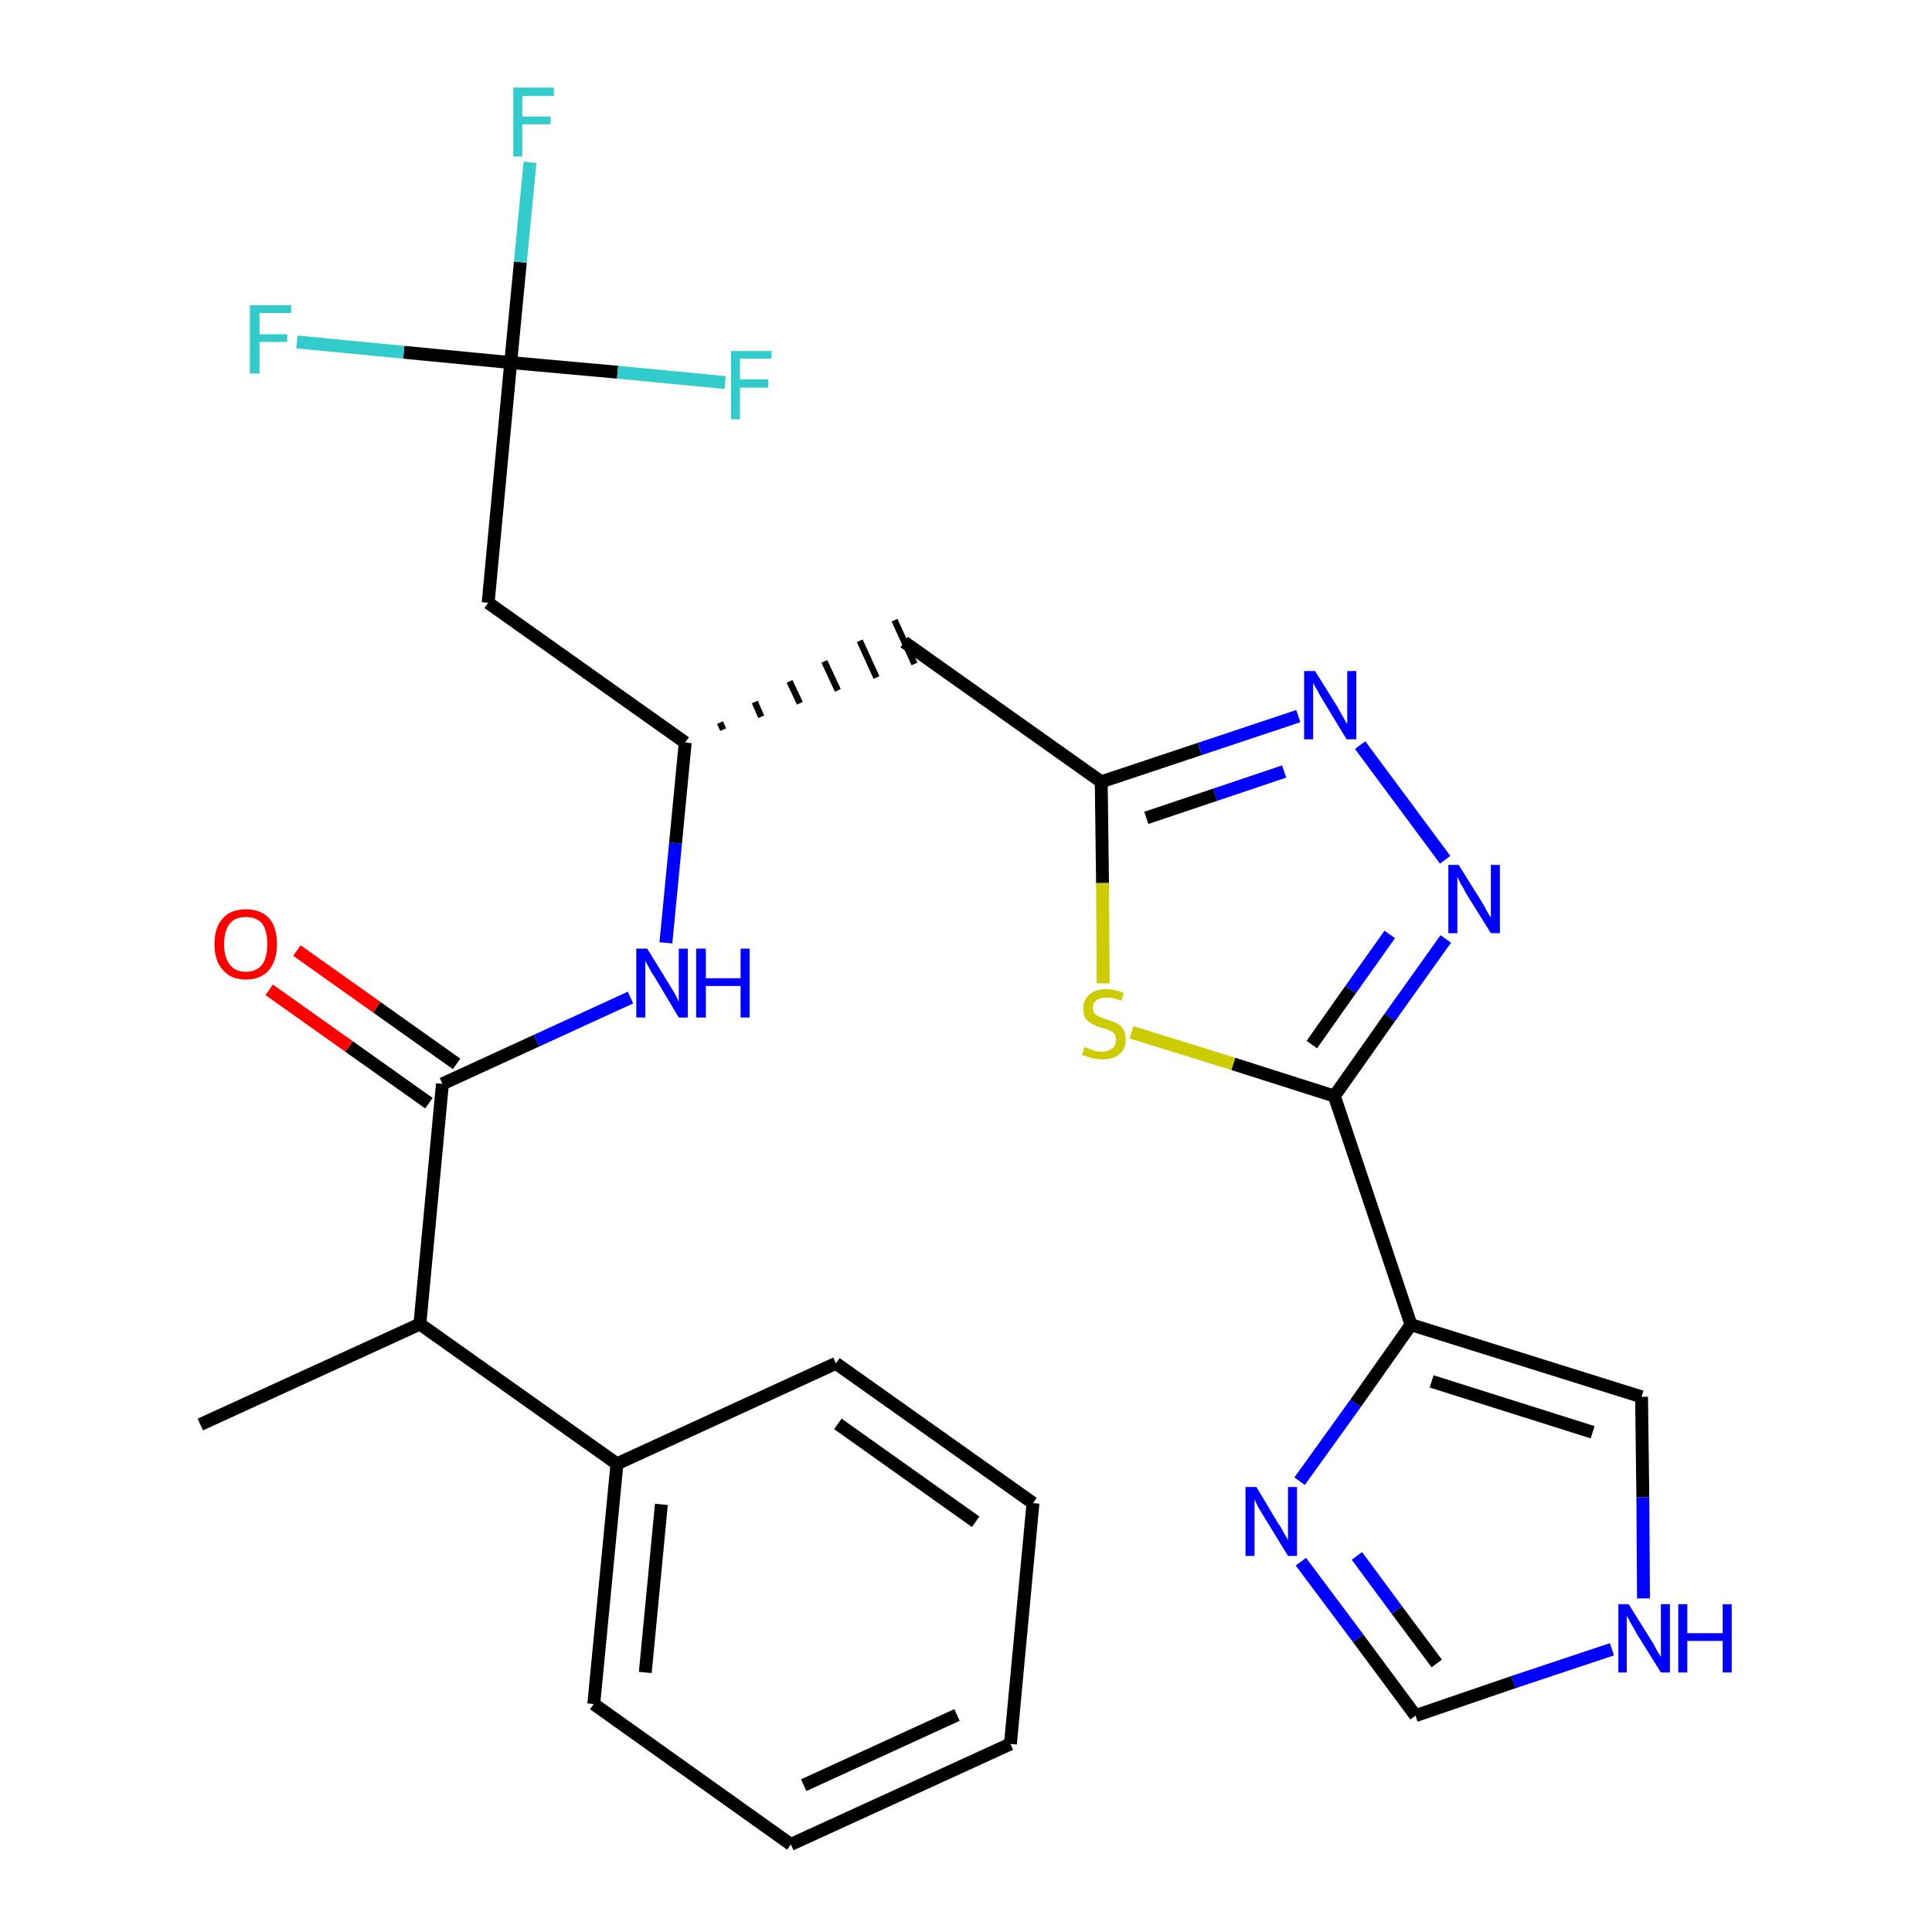 <?xml version='1.0' encoding='iso-8859-1'?>
<svg version='1.1' baseProfile='full'
              xmlns='http://www.w3.org/2000/svg'
                      xmlns:rdkit='http://www.rdkit.org/xml'
                      xmlns:xlink='http://www.w3.org/1999/xlink'
                  xml:space='preserve'
width='300px' height='300px' viewBox='0 0 300 300'>
<!-- END OF HEADER -->
<path class='bond-0 atom-0 atom-1' d='M 31.1,221.2 L 65.2,205.6' style='fill:none;fill-rule:evenodd;stroke:#000000;stroke-width:2.0px;stroke-linecap:butt;stroke-linejoin:miter;stroke-opacity:1' />
<path class='bond-1 atom-1 atom-2' d='M 65.2,205.6 L 68.7,168.3' style='fill:none;fill-rule:evenodd;stroke:#000000;stroke-width:2.0px;stroke-linecap:butt;stroke-linejoin:miter;stroke-opacity:1' />
<path class='bond-21 atom-1 atom-22' d='M 65.2,205.6 L 95.8,227.3' style='fill:none;fill-rule:evenodd;stroke:#000000;stroke-width:2.0px;stroke-linecap:butt;stroke-linejoin:miter;stroke-opacity:1' />
<path class='bond-2 atom-2 atom-3' d='M 70.9,165.2 L 58.5,156.4' style='fill:none;fill-rule:evenodd;stroke:#000000;stroke-width:2.0px;stroke-linecap:butt;stroke-linejoin:miter;stroke-opacity:1' />
<path class='bond-2 atom-2 atom-3' d='M 58.5,156.4 L 46.1,147.6' style='fill:none;fill-rule:evenodd;stroke:#FF0000;stroke-width:2.0px;stroke-linecap:butt;stroke-linejoin:miter;stroke-opacity:1' />
<path class='bond-2 atom-2 atom-3' d='M 66.6,171.3 L 54.2,162.5' style='fill:none;fill-rule:evenodd;stroke:#000000;stroke-width:2.0px;stroke-linecap:butt;stroke-linejoin:miter;stroke-opacity:1' />
<path class='bond-2 atom-2 atom-3' d='M 54.2,162.5 L 41.8,153.7' style='fill:none;fill-rule:evenodd;stroke:#FF0000;stroke-width:2.0px;stroke-linecap:butt;stroke-linejoin:miter;stroke-opacity:1' />
<path class='bond-3 atom-2 atom-4' d='M 68.7,168.3 L 83.3,161.6' style='fill:none;fill-rule:evenodd;stroke:#000000;stroke-width:2.0px;stroke-linecap:butt;stroke-linejoin:miter;stroke-opacity:1' />
<path class='bond-3 atom-2 atom-4' d='M 83.3,161.6 L 97.9,154.9' style='fill:none;fill-rule:evenodd;stroke:#0000FF;stroke-width:2.0px;stroke-linecap:butt;stroke-linejoin:miter;stroke-opacity:1' />
<path class='bond-4 atom-4 atom-5' d='M 103.4,146.4 L 104.9,130.9' style='fill:none;fill-rule:evenodd;stroke:#0000FF;stroke-width:2.0px;stroke-linecap:butt;stroke-linejoin:miter;stroke-opacity:1' />
<path class='bond-4 atom-4 atom-5' d='M 104.9,130.9 L 106.4,115.3' style='fill:none;fill-rule:evenodd;stroke:#000000;stroke-width:2.0px;stroke-linecap:butt;stroke-linejoin:miter;stroke-opacity:1' />
<path class='bond-5 atom-5 atom-6' d='M 112.3,113.3 L 111.8,112.2' style='fill:none;fill-rule:evenodd;stroke:#000000;stroke-width:1.0px;stroke-linecap:butt;stroke-linejoin:miter;stroke-opacity:1' />
<path class='bond-5 atom-5 atom-6' d='M 118.2,111.3 L 117.2,109.0' style='fill:none;fill-rule:evenodd;stroke:#000000;stroke-width:1.0px;stroke-linecap:butt;stroke-linejoin:miter;stroke-opacity:1' />
<path class='bond-5 atom-5 atom-6' d='M 124.2,109.2 L 122.6,105.8' style='fill:none;fill-rule:evenodd;stroke:#000000;stroke-width:1.0px;stroke-linecap:butt;stroke-linejoin:miter;stroke-opacity:1' />
<path class='bond-5 atom-5 atom-6' d='M 130.1,107.2 L 128.0,102.7' style='fill:none;fill-rule:evenodd;stroke:#000000;stroke-width:1.0px;stroke-linecap:butt;stroke-linejoin:miter;stroke-opacity:1' />
<path class='bond-5 atom-5 atom-6' d='M 136.1,105.2 L 133.5,99.5' style='fill:none;fill-rule:evenodd;stroke:#000000;stroke-width:1.0px;stroke-linecap:butt;stroke-linejoin:miter;stroke-opacity:1' />
<path class='bond-5 atom-5 atom-6' d='M 142.0,103.1 L 138.9,96.3' style='fill:none;fill-rule:evenodd;stroke:#000000;stroke-width:1.0px;stroke-linecap:butt;stroke-linejoin:miter;stroke-opacity:1' />
<path class='bond-16 atom-5 atom-17' d='M 106.4,115.3 L 75.8,93.6' style='fill:none;fill-rule:evenodd;stroke:#000000;stroke-width:2.0px;stroke-linecap:butt;stroke-linejoin:miter;stroke-opacity:1' />
<path class='bond-6 atom-6 atom-7' d='M 140.4,99.7 L 171.0,121.4' style='fill:none;fill-rule:evenodd;stroke:#000000;stroke-width:2.0px;stroke-linecap:butt;stroke-linejoin:miter;stroke-opacity:1' />
<path class='bond-7 atom-7 atom-8' d='M 171.0,121.4 L 186.3,116.3' style='fill:none;fill-rule:evenodd;stroke:#000000;stroke-width:2.0px;stroke-linecap:butt;stroke-linejoin:miter;stroke-opacity:1' />
<path class='bond-7 atom-7 atom-8' d='M 186.3,116.3 L 201.6,111.2' style='fill:none;fill-rule:evenodd;stroke:#0000FF;stroke-width:2.0px;stroke-linecap:butt;stroke-linejoin:miter;stroke-opacity:1' />
<path class='bond-7 atom-7 atom-8' d='M 178.0,127.0 L 188.7,123.4' style='fill:none;fill-rule:evenodd;stroke:#000000;stroke-width:2.0px;stroke-linecap:butt;stroke-linejoin:miter;stroke-opacity:1' />
<path class='bond-7 atom-7 atom-8' d='M 188.7,123.4 L 199.4,119.8' style='fill:none;fill-rule:evenodd;stroke:#0000FF;stroke-width:2.0px;stroke-linecap:butt;stroke-linejoin:miter;stroke-opacity:1' />
<path class='bond-27 atom-16 atom-7' d='M 171.3,152.7 L 171.2,137.1' style='fill:none;fill-rule:evenodd;stroke:#CCCC00;stroke-width:2.0px;stroke-linecap:butt;stroke-linejoin:miter;stroke-opacity:1' />
<path class='bond-27 atom-16 atom-7' d='M 171.2,137.1 L 171.0,121.4' style='fill:none;fill-rule:evenodd;stroke:#000000;stroke-width:2.0px;stroke-linecap:butt;stroke-linejoin:miter;stroke-opacity:1' />
<path class='bond-8 atom-8 atom-9' d='M 211.2,115.7 L 224.4,133.5' style='fill:none;fill-rule:evenodd;stroke:#0000FF;stroke-width:2.0px;stroke-linecap:butt;stroke-linejoin:miter;stroke-opacity:1' />
<path class='bond-9 atom-9 atom-10' d='M 224.5,145.8 L 215.8,158.0' style='fill:none;fill-rule:evenodd;stroke:#0000FF;stroke-width:2.0px;stroke-linecap:butt;stroke-linejoin:miter;stroke-opacity:1' />
<path class='bond-9 atom-9 atom-10' d='M 215.8,158.0 L 207.2,170.2' style='fill:none;fill-rule:evenodd;stroke:#000000;stroke-width:2.0px;stroke-linecap:butt;stroke-linejoin:miter;stroke-opacity:1' />
<path class='bond-9 atom-9 atom-10' d='M 215.8,145.1 L 209.7,153.7' style='fill:none;fill-rule:evenodd;stroke:#0000FF;stroke-width:2.0px;stroke-linecap:butt;stroke-linejoin:miter;stroke-opacity:1' />
<path class='bond-9 atom-9 atom-10' d='M 209.7,153.7 L 203.7,162.2' style='fill:none;fill-rule:evenodd;stroke:#000000;stroke-width:2.0px;stroke-linecap:butt;stroke-linejoin:miter;stroke-opacity:1' />
<path class='bond-10 atom-10 atom-11' d='M 207.2,170.2 L 219.1,205.7' style='fill:none;fill-rule:evenodd;stroke:#000000;stroke-width:2.0px;stroke-linecap:butt;stroke-linejoin:miter;stroke-opacity:1' />
<path class='bond-15 atom-10 atom-16' d='M 207.2,170.2 L 191.5,165.2' style='fill:none;fill-rule:evenodd;stroke:#000000;stroke-width:2.0px;stroke-linecap:butt;stroke-linejoin:miter;stroke-opacity:1' />
<path class='bond-15 atom-10 atom-16' d='M 191.5,165.2 L 175.7,160.3' style='fill:none;fill-rule:evenodd;stroke:#CCCC00;stroke-width:2.0px;stroke-linecap:butt;stroke-linejoin:miter;stroke-opacity:1' />
<path class='bond-11 atom-11 atom-12' d='M 219.1,205.7 L 254.9,216.9' style='fill:none;fill-rule:evenodd;stroke:#000000;stroke-width:2.0px;stroke-linecap:butt;stroke-linejoin:miter;stroke-opacity:1' />
<path class='bond-11 atom-11 atom-12' d='M 222.3,214.5 L 247.3,222.4' style='fill:none;fill-rule:evenodd;stroke:#000000;stroke-width:2.0px;stroke-linecap:butt;stroke-linejoin:miter;stroke-opacity:1' />
<path class='bond-29 atom-15 atom-11' d='M 201.8,230.0 L 210.5,217.9' style='fill:none;fill-rule:evenodd;stroke:#0000FF;stroke-width:2.0px;stroke-linecap:butt;stroke-linejoin:miter;stroke-opacity:1' />
<path class='bond-29 atom-15 atom-11' d='M 210.5,217.9 L 219.1,205.7' style='fill:none;fill-rule:evenodd;stroke:#000000;stroke-width:2.0px;stroke-linecap:butt;stroke-linejoin:miter;stroke-opacity:1' />
<path class='bond-12 atom-12 atom-13' d='M 254.9,216.9 L 255.1,232.5' style='fill:none;fill-rule:evenodd;stroke:#000000;stroke-width:2.0px;stroke-linecap:butt;stroke-linejoin:miter;stroke-opacity:1' />
<path class='bond-12 atom-12 atom-13' d='M 255.1,232.5 L 255.2,248.2' style='fill:none;fill-rule:evenodd;stroke:#0000FF;stroke-width:2.0px;stroke-linecap:butt;stroke-linejoin:miter;stroke-opacity:1' />
<path class='bond-13 atom-13 atom-14' d='M 250.3,256.1 L 235.0,261.2' style='fill:none;fill-rule:evenodd;stroke:#0000FF;stroke-width:2.0px;stroke-linecap:butt;stroke-linejoin:miter;stroke-opacity:1' />
<path class='bond-13 atom-13 atom-14' d='M 235.0,261.2 L 219.8,266.4' style='fill:none;fill-rule:evenodd;stroke:#000000;stroke-width:2.0px;stroke-linecap:butt;stroke-linejoin:miter;stroke-opacity:1' />
<path class='bond-14 atom-14 atom-15' d='M 219.8,266.4 L 210.9,254.4' style='fill:none;fill-rule:evenodd;stroke:#000000;stroke-width:2.0px;stroke-linecap:butt;stroke-linejoin:miter;stroke-opacity:1' />
<path class='bond-14 atom-14 atom-15' d='M 210.9,254.4 L 202.0,242.5' style='fill:none;fill-rule:evenodd;stroke:#0000FF;stroke-width:2.0px;stroke-linecap:butt;stroke-linejoin:miter;stroke-opacity:1' />
<path class='bond-14 atom-14 atom-15' d='M 223.1,258.3 L 216.9,250.0' style='fill:none;fill-rule:evenodd;stroke:#000000;stroke-width:2.0px;stroke-linecap:butt;stroke-linejoin:miter;stroke-opacity:1' />
<path class='bond-14 atom-14 atom-15' d='M 216.9,250.0 L 210.7,241.6' style='fill:none;fill-rule:evenodd;stroke:#0000FF;stroke-width:2.0px;stroke-linecap:butt;stroke-linejoin:miter;stroke-opacity:1' />
<path class='bond-17 atom-17 atom-18' d='M 75.8,93.6 L 79.3,56.3' style='fill:none;fill-rule:evenodd;stroke:#000000;stroke-width:2.0px;stroke-linecap:butt;stroke-linejoin:miter;stroke-opacity:1' />
<path class='bond-18 atom-18 atom-19' d='M 79.3,56.3 L 80.8,40.7' style='fill:none;fill-rule:evenodd;stroke:#000000;stroke-width:2.0px;stroke-linecap:butt;stroke-linejoin:miter;stroke-opacity:1' />
<path class='bond-18 atom-18 atom-19' d='M 80.8,40.7 L 82.3,25.2' style='fill:none;fill-rule:evenodd;stroke:#33CCCC;stroke-width:2.0px;stroke-linecap:butt;stroke-linejoin:miter;stroke-opacity:1' />
<path class='bond-19 atom-18 atom-20' d='M 79.3,56.3 L 62.7,54.7' style='fill:none;fill-rule:evenodd;stroke:#000000;stroke-width:2.0px;stroke-linecap:butt;stroke-linejoin:miter;stroke-opacity:1' />
<path class='bond-19 atom-18 atom-20' d='M 62.7,54.7 L 46.1,53.1' style='fill:none;fill-rule:evenodd;stroke:#33CCCC;stroke-width:2.0px;stroke-linecap:butt;stroke-linejoin:miter;stroke-opacity:1' />
<path class='bond-20 atom-18 atom-21' d='M 79.3,56.3 L 95.9,57.8' style='fill:none;fill-rule:evenodd;stroke:#000000;stroke-width:2.0px;stroke-linecap:butt;stroke-linejoin:miter;stroke-opacity:1' />
<path class='bond-20 atom-18 atom-21' d='M 95.9,57.8 L 112.6,59.4' style='fill:none;fill-rule:evenodd;stroke:#33CCCC;stroke-width:2.0px;stroke-linecap:butt;stroke-linejoin:miter;stroke-opacity:1' />
<path class='bond-22 atom-22 atom-23' d='M 95.8,227.3 L 92.2,264.6' style='fill:none;fill-rule:evenodd;stroke:#000000;stroke-width:2.0px;stroke-linecap:butt;stroke-linejoin:miter;stroke-opacity:1' />
<path class='bond-22 atom-22 atom-23' d='M 102.7,233.6 L 100.2,259.7' style='fill:none;fill-rule:evenodd;stroke:#000000;stroke-width:2.0px;stroke-linecap:butt;stroke-linejoin:miter;stroke-opacity:1' />
<path class='bond-28 atom-27 atom-22' d='M 129.8,211.7 L 95.8,227.3' style='fill:none;fill-rule:evenodd;stroke:#000000;stroke-width:2.0px;stroke-linecap:butt;stroke-linejoin:miter;stroke-opacity:1' />
<path class='bond-23 atom-23 atom-24' d='M 92.2,264.6 L 122.8,286.4' style='fill:none;fill-rule:evenodd;stroke:#000000;stroke-width:2.0px;stroke-linecap:butt;stroke-linejoin:miter;stroke-opacity:1' />
<path class='bond-24 atom-24 atom-25' d='M 122.8,286.4 L 156.9,270.8' style='fill:none;fill-rule:evenodd;stroke:#000000;stroke-width:2.0px;stroke-linecap:butt;stroke-linejoin:miter;stroke-opacity:1' />
<path class='bond-24 atom-24 atom-25' d='M 124.8,277.2 L 148.6,266.3' style='fill:none;fill-rule:evenodd;stroke:#000000;stroke-width:2.0px;stroke-linecap:butt;stroke-linejoin:miter;stroke-opacity:1' />
<path class='bond-25 atom-25 atom-26' d='M 156.9,270.8 L 160.4,233.4' style='fill:none;fill-rule:evenodd;stroke:#000000;stroke-width:2.0px;stroke-linecap:butt;stroke-linejoin:miter;stroke-opacity:1' />
<path class='bond-26 atom-26 atom-27' d='M 160.4,233.4 L 129.8,211.7' style='fill:none;fill-rule:evenodd;stroke:#000000;stroke-width:2.0px;stroke-linecap:butt;stroke-linejoin:miter;stroke-opacity:1' />
<path class='bond-26 atom-26 atom-27' d='M 151.5,236.3 L 130.1,221.1' style='fill:none;fill-rule:evenodd;stroke:#000000;stroke-width:2.0px;stroke-linecap:butt;stroke-linejoin:miter;stroke-opacity:1' />
<path  class='atom-3' d='M 33.3 146.6
Q 33.3 144.0, 34.6 142.6
Q 35.8 141.2, 38.2 141.2
Q 40.5 141.2, 41.8 142.6
Q 43.0 144.0, 43.0 146.6
Q 43.0 149.1, 41.8 150.6
Q 40.5 152.1, 38.2 152.1
Q 35.8 152.1, 34.6 150.6
Q 33.3 149.2, 33.3 146.6
M 38.2 150.9
Q 39.8 150.9, 40.7 149.8
Q 41.5 148.7, 41.5 146.6
Q 41.5 144.5, 40.7 143.4
Q 39.8 142.4, 38.2 142.4
Q 36.5 142.4, 35.7 143.4
Q 34.8 144.5, 34.8 146.6
Q 34.8 148.7, 35.7 149.8
Q 36.5 150.9, 38.2 150.9
' fill='#FF0000'/>
<path  class='atom-4' d='M 100.5 147.3
L 104.0 153.0
Q 104.3 153.5, 104.9 154.5
Q 105.4 155.5, 105.4 155.6
L 105.4 147.3
L 106.8 147.3
L 106.8 158.0
L 105.4 158.0
L 101.7 151.8
Q 101.2 151.1, 100.8 150.3
Q 100.3 149.4, 100.2 149.2
L 100.2 158.0
L 98.8 158.0
L 98.8 147.3
L 100.5 147.3
' fill='#0000FF'/>
<path  class='atom-4' d='M 108.1 147.3
L 109.6 147.3
L 109.6 151.9
L 115.0 151.9
L 115.0 147.3
L 116.4 147.3
L 116.4 158.0
L 115.0 158.0
L 115.0 153.1
L 109.6 153.1
L 109.6 158.0
L 108.1 158.0
L 108.1 147.3
' fill='#0000FF'/>
<path  class='atom-8' d='M 204.2 104.2
L 207.7 109.8
Q 208.0 110.4, 208.6 111.4
Q 209.1 112.4, 209.2 112.4
L 209.2 104.2
L 210.6 104.2
L 210.6 114.8
L 209.1 114.8
L 205.4 108.7
Q 204.9 107.9, 204.5 107.1
Q 204.0 106.3, 203.9 106.0
L 203.9 114.8
L 202.5 114.8
L 202.5 104.2
L 204.2 104.2
' fill='#0000FF'/>
<path  class='atom-9' d='M 226.5 134.3
L 230.0 139.9
Q 230.4 140.5, 230.9 141.5
Q 231.5 142.5, 231.5 142.5
L 231.5 134.3
L 232.9 134.3
L 232.9 144.9
L 231.5 144.9
L 227.7 138.8
Q 227.3 138.0, 226.8 137.2
Q 226.4 136.4, 226.3 136.1
L 226.3 144.9
L 224.9 144.9
L 224.9 134.3
L 226.5 134.3
' fill='#0000FF'/>
<path  class='atom-13' d='M 252.9 249.1
L 256.4 254.7
Q 256.8 255.3, 257.3 256.3
Q 257.9 257.3, 257.9 257.3
L 257.9 249.1
L 259.3 249.1
L 259.3 259.7
L 257.9 259.7
L 254.1 253.6
Q 253.7 252.8, 253.2 252.0
Q 252.8 251.2, 252.6 250.9
L 252.6 259.7
L 251.3 259.7
L 251.3 249.1
L 252.9 249.1
' fill='#0000FF'/>
<path  class='atom-13' d='M 260.6 249.1
L 262.0 249.1
L 262.0 253.6
L 267.5 253.6
L 267.5 249.1
L 268.9 249.1
L 268.9 259.7
L 267.5 259.7
L 267.5 254.8
L 262.0 254.8
L 262.0 259.7
L 260.6 259.7
L 260.6 249.1
' fill='#0000FF'/>
<path  class='atom-15' d='M 195.1 230.9
L 198.5 236.6
Q 198.9 237.1, 199.4 238.1
Q 200.0 239.1, 200.0 239.2
L 200.0 230.9
L 201.4 230.9
L 201.4 241.6
L 200.0 241.6
L 196.2 235.4
Q 195.8 234.7, 195.3 233.9
Q 194.9 233.0, 194.8 232.8
L 194.8 241.6
L 193.4 241.6
L 193.4 230.9
L 195.1 230.9
' fill='#0000FF'/>
<path  class='atom-16' d='M 168.4 162.6
Q 168.5 162.6, 169.0 162.8
Q 169.5 163.0, 170.0 163.2
Q 170.6 163.3, 171.1 163.3
Q 172.1 163.3, 172.7 162.8
Q 173.3 162.3, 173.3 161.5
Q 173.3 160.9, 173.0 160.5
Q 172.7 160.2, 172.3 160.0
Q 171.8 159.8, 171.1 159.6
Q 170.1 159.3, 169.6 159.0
Q 169.0 158.7, 168.6 158.2
Q 168.2 157.6, 168.2 156.6
Q 168.2 155.3, 169.1 154.5
Q 170.0 153.6, 171.8 153.6
Q 173.1 153.6, 174.5 154.2
L 174.1 155.4
Q 172.8 154.9, 171.9 154.9
Q 170.8 154.9, 170.3 155.3
Q 169.7 155.7, 169.7 156.5
Q 169.7 157.0, 170.0 157.4
Q 170.3 157.7, 170.7 157.9
Q 171.2 158.1, 171.9 158.3
Q 172.8 158.6, 173.4 158.9
Q 174.0 159.2, 174.4 159.8
Q 174.8 160.4, 174.8 161.5
Q 174.8 162.9, 173.8 163.7
Q 172.8 164.5, 171.2 164.5
Q 170.3 164.5, 169.5 164.3
Q 168.8 164.1, 168.0 163.8
L 168.4 162.6
' fill='#CCCC00'/>
<path  class='atom-19' d='M 79.7 13.6
L 86.0 13.6
L 86.0 14.9
L 81.1 14.9
L 81.1 18.1
L 85.5 18.1
L 85.5 19.3
L 81.1 19.3
L 81.1 24.3
L 79.7 24.3
L 79.7 13.6
' fill='#33CCCC'/>
<path  class='atom-20' d='M 38.8 47.4
L 45.2 47.4
L 45.2 48.6
L 40.3 48.6
L 40.3 51.9
L 44.6 51.9
L 44.6 53.1
L 40.3 53.1
L 40.3 58.0
L 38.8 58.0
L 38.8 47.4
' fill='#33CCCC'/>
<path  class='atom-21' d='M 113.5 54.5
L 119.8 54.5
L 119.8 55.7
L 114.9 55.7
L 114.9 58.9
L 119.3 58.9
L 119.3 60.2
L 114.9 60.2
L 114.9 65.1
L 113.5 65.1
L 113.5 54.5
' fill='#33CCCC'/>
</svg>
